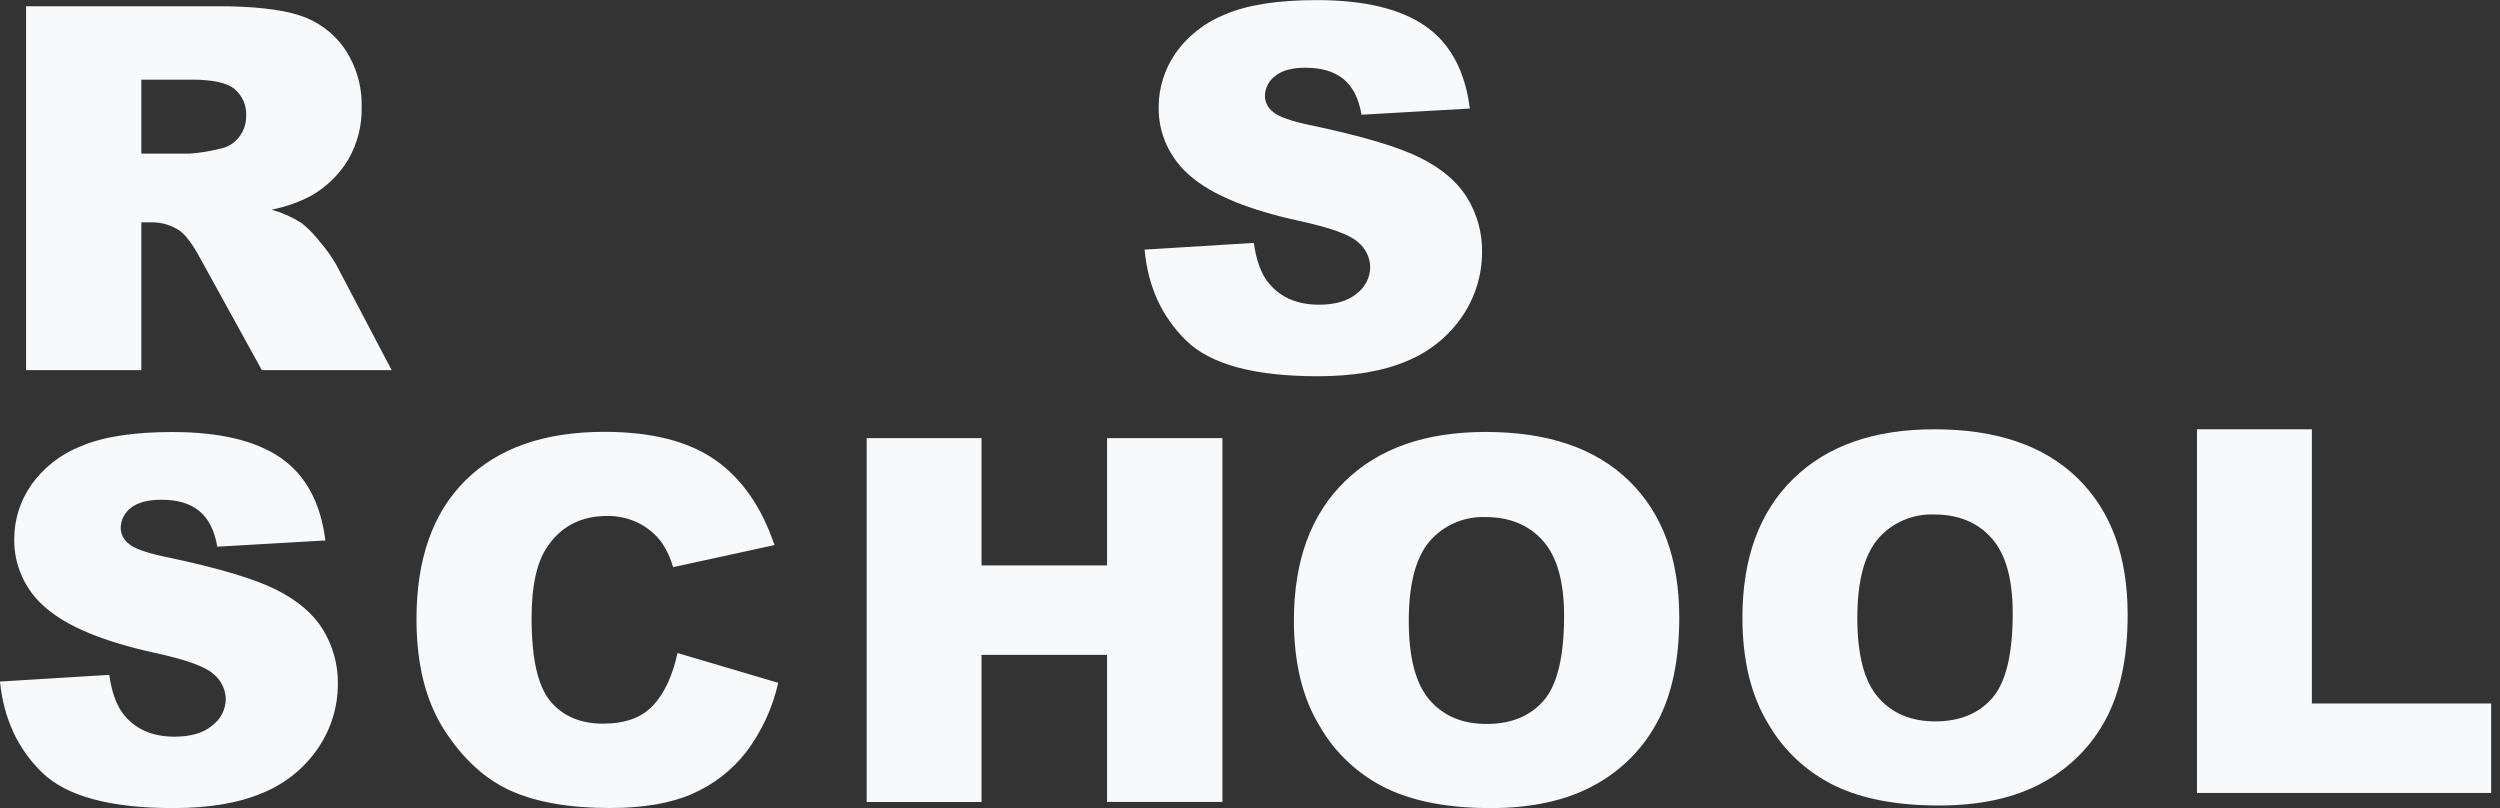 <svg width="99" height="32" viewBox="0 0 99 32" fill="none" xmlns="http://www.w3.org/2000/svg">
<rect x="0" y="0" width="99" height="32" fill="#333333" stroke="none"/>
<path d="M87 17H91.55V27.858H98.649V31.401H87V17Z" fill="#F8F9FA"/>
<path d="M45.325 9.885L49.652 9.619C49.746 10.308 49.937 10.832 50.225 11.191C50.695 11.775 51.364 12.066 52.233 12.066C52.882 12.066 53.382 11.917 53.734 11.62C53.895 11.496 54.026 11.339 54.118 11.16C54.209 10.98 54.258 10.783 54.261 10.583C54.258 10.391 54.213 10.201 54.127 10.028C54.042 9.855 53.919 9.702 53.767 9.581C53.438 9.287 52.661 9.008 51.438 8.745C49.443 8.307 48.02 7.724 47.17 6.996C46.756 6.656 46.426 6.23 46.203 5.749C45.98 5.268 45.872 4.744 45.884 4.216C45.888 3.469 46.117 2.741 46.543 2.122C47.029 1.424 47.717 0.884 48.518 0.569C49.396 0.192 50.603 0.004 52.139 0.004C54.02 0.004 55.454 0.346 56.442 1.031C57.429 1.716 58.017 2.805 58.205 4.298L53.917 4.543C53.807 3.898 53.568 3.427 53.199 3.128C52.831 2.83 52.326 2.681 51.685 2.682C51.157 2.682 50.758 2.793 50.492 3.012C50.366 3.107 50.264 3.229 50.194 3.369C50.124 3.509 50.089 3.662 50.09 3.818C50.094 3.938 50.126 4.057 50.183 4.164C50.239 4.271 50.32 4.364 50.419 4.436C50.633 4.626 51.142 4.803 51.945 4.968C53.933 5.387 55.36 5.811 56.225 6.24C57.089 6.67 57.715 7.202 58.101 7.836C58.495 8.48 58.699 9.219 58.689 9.969C58.693 10.878 58.421 11.767 57.907 12.524C57.371 13.312 56.61 13.929 55.718 14.295C54.779 14.698 53.598 14.899 52.172 14.899C49.669 14.899 47.935 14.428 46.971 13.485C46.006 12.542 45.458 11.342 45.325 9.885ZM1.032 14.658V0.247H8.614C10.019 0.247 11.094 0.364 11.836 0.6C12.568 0.828 13.201 1.29 13.634 1.911C14.105 2.6 14.345 3.416 14.32 4.245C14.339 4.968 14.157 5.683 13.794 6.313C13.444 6.897 12.95 7.385 12.357 7.732C11.858 8.001 11.319 8.193 10.76 8.302C11.178 8.422 11.577 8.601 11.944 8.832C12.216 9.053 12.461 9.305 12.674 9.582C12.914 9.858 13.126 10.155 13.308 10.47L15.51 14.658H10.37L7.94 10.249C7.632 9.679 7.358 9.309 7.117 9.138C6.79 8.916 6.4 8.799 6.001 8.804H5.596V14.658H1.032ZM5.596 6.082H7.519C7.926 6.053 8.329 5.987 8.724 5.886C9.019 5.83 9.282 5.669 9.461 5.433C9.651 5.195 9.752 4.901 9.748 4.599C9.76 4.398 9.726 4.198 9.647 4.012C9.569 3.827 9.448 3.661 9.295 3.528C8.994 3.279 8.429 3.154 7.598 3.154H5.596V6.082ZM0 26.989L4.327 26.725C4.422 27.413 4.613 27.938 4.9 28.297C5.364 28.88 6.035 29.172 6.913 29.172C7.562 29.172 8.062 29.023 8.414 28.724C8.576 28.601 8.707 28.443 8.798 28.264C8.889 28.084 8.938 27.887 8.941 27.687C8.938 27.495 8.893 27.306 8.807 27.133C8.722 26.959 8.599 26.807 8.447 26.685C8.118 26.391 7.342 26.113 6.118 25.851C4.123 25.41 2.701 24.827 1.85 24.101C1.436 23.762 1.106 23.335 0.883 22.854C0.661 22.372 0.552 21.848 0.565 21.32C0.568 20.573 0.797 19.845 1.223 19.226C1.71 18.528 2.397 17.988 3.198 17.673C4.076 17.296 5.283 17.108 6.819 17.108C8.7 17.108 10.134 17.45 11.122 18.135C12.11 18.82 12.697 19.909 12.885 21.402L8.605 21.648C8.496 21.004 8.256 20.532 7.888 20.233C7.519 19.933 7.015 19.786 6.375 19.791C5.847 19.791 5.449 19.898 5.182 20.113C5.056 20.208 4.954 20.33 4.884 20.47C4.815 20.61 4.779 20.763 4.78 20.919C4.784 21.04 4.815 21.158 4.872 21.265C4.929 21.373 5.01 21.466 5.109 21.539C5.323 21.729 5.832 21.905 6.635 22.069C8.623 22.488 10.05 22.912 10.915 23.341C11.779 23.771 12.405 24.303 12.791 24.937C13.185 25.581 13.389 26.32 13.379 27.07C13.384 27.979 13.111 28.868 12.597 29.625C12.062 30.413 11.3 31.03 10.408 31.396C9.47 31.799 8.288 32 6.862 32C4.359 32 2.625 31.529 1.661 30.586C0.696 29.643 0.143 28.444 0 26.989ZM26.83 25.86L30.817 27.039C30.596 28.029 30.165 28.962 29.551 29.777C28.991 30.498 28.256 31.069 27.411 31.438C26.557 31.811 25.471 31.997 24.152 31.997C22.552 31.997 21.245 31.77 20.231 31.316C19.217 30.861 18.339 30.061 17.598 28.914C16.86 27.768 16.492 26.302 16.493 24.515C16.493 22.134 17.14 20.302 18.435 19.021C19.73 17.74 21.563 17.1 23.933 17.101C25.789 17.101 27.247 17.468 28.306 18.203C29.367 18.938 30.154 20.065 30.67 21.585L26.654 22.46C26.56 22.117 26.411 21.791 26.213 21.494C25.97 21.163 25.65 20.894 25.279 20.708C24.896 20.521 24.472 20.426 24.043 20.432C23.013 20.432 22.223 20.838 21.675 21.65C21.258 22.252 21.05 23.198 21.051 24.486C21.051 26.082 21.299 27.176 21.795 27.769C22.291 28.362 22.987 28.658 23.884 28.657C24.753 28.657 25.411 28.418 25.859 27.94C26.307 27.462 26.63 26.769 26.83 25.86ZM34.321 17.351H38.869V22.389H43.84V17.351H48.408V31.756H43.84V25.933H38.869V31.76H34.321V17.351ZM51.239 24.562C51.239 22.213 51.908 20.382 53.247 19.07C54.586 17.757 56.451 17.102 58.843 17.105C61.293 17.105 63.18 17.749 64.506 19.037C65.831 20.326 66.496 22.128 66.499 24.445C66.499 26.129 66.209 27.51 65.63 28.587C65.066 29.65 64.192 30.525 63.12 31.102C62.022 31.701 60.658 32 59.028 32C57.369 32 55.997 31.741 54.913 31.224C53.799 30.684 52.877 29.828 52.268 28.768C51.581 27.649 51.238 26.247 51.239 24.562ZM55.787 24.583C55.787 26.038 56.061 27.083 56.61 27.717C57.158 28.352 57.91 28.669 58.865 28.669C59.843 28.669 60.599 28.358 61.135 27.737C61.67 27.115 61.938 25.998 61.938 24.387C61.938 23.03 61.658 22.039 61.099 21.413C60.539 20.787 59.781 20.475 58.824 20.476C58.408 20.461 57.994 20.539 57.612 20.703C57.231 20.867 56.893 21.113 56.623 21.423C56.067 22.067 55.788 23.12 55.787 24.583Z" fill="#F8F9FA"/>
<path d="M69 24.458C69 22.108 69.669 20.277 71.008 18.965C72.347 17.653 74.212 16.998 76.605 17C79.056 17 80.944 17.644 82.269 18.933C83.593 20.221 84.255 22.024 84.255 24.342C84.255 26.026 83.966 27.407 83.388 28.484C82.823 29.547 81.95 30.422 80.878 30.999C79.78 31.598 78.416 31.898 76.786 31.898C75.125 31.898 73.754 31.639 72.671 31.121C71.557 30.581 70.634 29.725 70.024 28.665C69.341 27.545 69 26.142 69 24.458ZM73.55 24.479C73.55 25.933 73.824 26.978 74.373 27.613C74.921 28.248 75.674 28.565 76.631 28.567C77.609 28.567 78.365 28.256 78.901 27.634C79.436 27.012 79.704 25.895 79.704 24.284C79.704 22.927 79.425 21.936 78.866 21.31C78.308 20.684 77.549 20.372 76.591 20.373C76.175 20.357 75.76 20.434 75.378 20.598C74.996 20.762 74.656 21.008 74.386 21.318C73.827 21.963 73.549 23.016 73.55 24.479Z" fill="#F8F9FA"/>
</svg>
